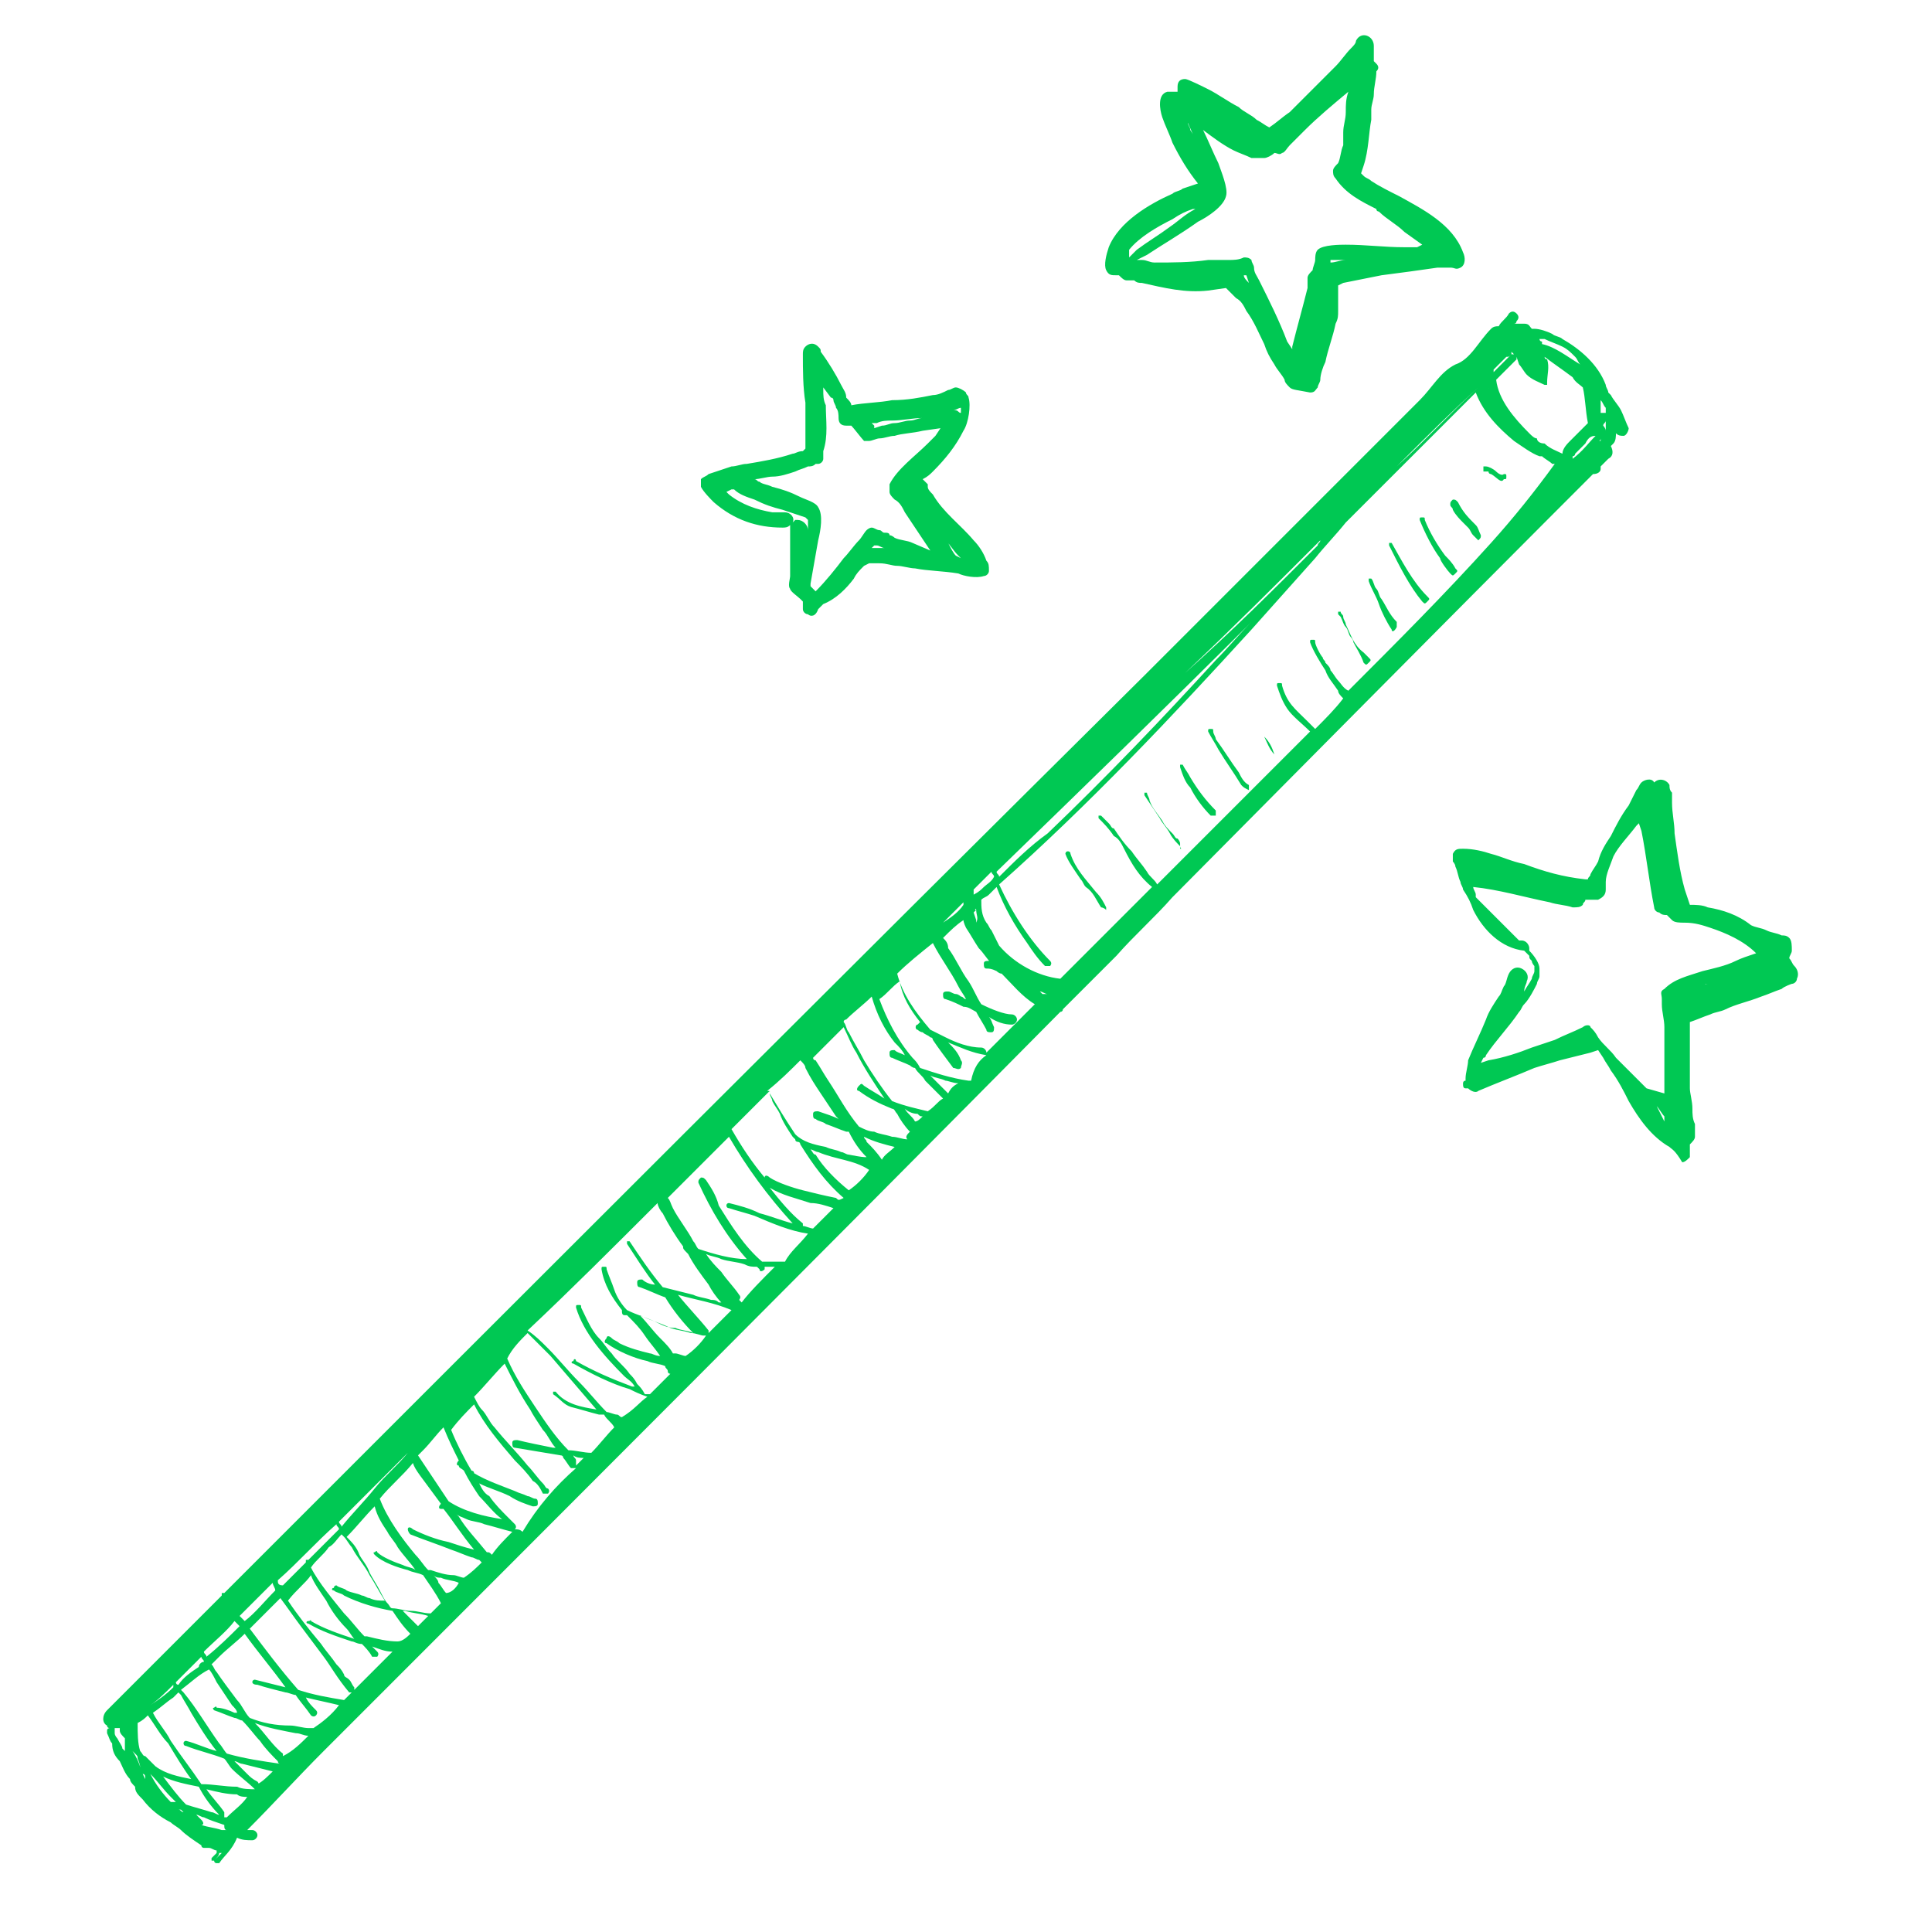 <?xml version="1.0" encoding="utf-8"?>
<!-- Generator: Adobe Illustrator 20.1.0, SVG Export Plug-In . SVG Version: 6.00 Build 0)  -->
<svg version="1.1" id="Layer_1" xmlns="http://www.w3.org/2000/svg" xmlns:xlink="http://www.w3.org/1999/xlink" x="0px" y="0px"
	 viewBox="0 0 75.8 75.8" style="enable-background:new 0 0 75.8 93.8;" xml:space="preserve">
<g transform="scale(1 -1)" fill="#00C853">
	<g transform="translate(0 -75)">
		<g>
			<path marker-end="none" marker-start="none" d="M8.4,2c0.1,0.1,0.2,0.2,0.3,0.3c0,0-0.1,0-0.1,0C8.6,2.2,8.5,2.1,8.4,2
				c0,0-0.1,0-0.1,0c0,0,0,0.1,0,0.1c0.1,0.1,0.1,0.1,0.2,0.2c0,0,0,0.1,0,0.1c-0.1,0-0.2,0.1-0.3,0.1c-0.1,0-0.1,0-0.2,0
				c0,0-0.1,0-0.1,0.1C7.6,2.8,7.3,3,7.1,3.2C7,3.3,6.8,3.4,6.7,3.5C6.3,3.7,5.9,4,5.6,4.4C5.4,4.6,5.3,4.7,5.3,4.9
				C5.2,5,5.1,5.1,5.1,5.2C4.9,5.4,4.8,5.7,4.7,5.9C4.5,6.1,4.4,6.3,4.4,6.6C4.3,6.7,4.3,6.8,4.2,7l0,0.1c0,0.1,0.1,0.1,0.1,0.1
				c0,0-0.1,0-0.1,0.1C4,7.4,4,7.7,4.2,7.9c1.5,1.5,3,3,4.5,4.5c0,0,0,0,0,0c0,0,0,0.1,0,0.1c0,0,0.1,0,0.1,0c0,0,0,0,0,0
				c12,12,24,24,36.1,36c2.7,2.7,5.4,5.4,8.1,8.1c0.4,0.4,2.3,2.3,2.7,2.7c0.5,0.5,0.8,1.1,1.4,1.4c0.6,0.2,0.9,0.9,1.4,1.4
				c0.1,0.1,0.2,0.1,0.3,0.1c0,0,0,0,0,0c0.1,0.2,0.3,0.3,0.4,0.5c0.1,0.1,0.2,0.1,0.3,0c0.1-0.1,0.1-0.2,0-0.3c0,0,0-0.1-0.1-0.1
				c0.1,0,0.3,0,0.4,0c0.2,0,0.2-0.1,0.3-0.2c0,0,0,0,0.1,0c0.2,0,0.5-0.1,0.7-0.2c0.1-0.1,0.3-0.1,0.4-0.2c0.7-0.4,1.4-1,1.7-1.8
				c0-0.1,0.1-0.2,0.1-0.3c0,0,0,0,0,0c0,0,0.1-0.1,0.1-0.1c0.1-0.2,0.3-0.4,0.4-0.6c0.1-0.2,0.2-0.5,0.3-0.7c0-0.1-0.1-0.3-0.2-0.3
				c-0.1,0-0.2,0-0.3,0.1c0-0.1,0-0.3-0.1-0.4c0,0-0.1-0.1-0.1-0.1c0.1-0.2,0.1-0.4-0.1-0.5c-0.1-0.1-0.2-0.2-0.3-0.3
				c0,0,0-0.1,0-0.1c0-0.1-0.1-0.2-0.3-0.2c0,0,0,0,0,0c-2.1-2.1-5-5-16.4-16.5c0,0-0.1-0.1-0.1-0.1c-0.7-0.8-1.5-1.5-2.2-2.3
				c-0.5-0.5-0.9-0.9-1.4-1.4c-0.2-0.2-0.4-0.4-0.6-0.6c0,0-0.1-0.1-0.1-0.1c0,0,0,0,0,0c0-0.1-0.1-0.1-0.1-0.1
				c-9.6-9.7-19.2-19.3-28.9-29c-1-1-2-2.1-3-3.1c0.1,0,0.2,0,0.2,0c0.1,0,0.2-0.1,0.2-0.2c0-0.1-0.1-0.2-0.2-0.2
				c-0.2,0-0.4,0-0.6,0.1C9.1,2.4,8.8,2.2,8.6,1.9c0,0-0.1,0-0.1,0C8.4,1.9,8.4,2,8.4,2z M8.8,3.4C8.5,3.5,8.2,3.6,8,3.7
				c-0.1,0-0.2,0.1-0.3,0.1c0.1-0.1,0.1-0.1,0.2-0.2C8,3.5,8,3.4,7.9,3.4c0.3-0.1,0.5-0.1,0.8-0.2c0.1,0,0.1,0,0.2,0
				C8.8,3.2,8.8,3.3,8.8,3.4z M8.9,3.7C9.2,4,9.5,4.2,9.7,4.5c-0.1,0-0.3,0-0.4,0.1C8.9,4.6,8.5,4.7,8.1,4.8
				c0.2-0.3,0.5-0.6,0.7-0.9c0-0.1,0-0.2,0-0.2C8.9,3.7,8.9,3.7,8.9,3.7C8.9,3.7,8.9,3.7,8.9,3.7z M7.8,4.9C7.3,5,6.8,5.1,6.4,5.3
				C6.7,4.9,7,4.5,7.3,4.2C7.6,4.1,8,4,8.3,3.9c0.1,0,0.2-0.1,0.3-0.1C8.3,4.1,8,4.5,7.8,4.9z M7.1,4C7.1,4,7,4,7,4
				C7.1,4,7.1,3.9,7.2,3.9c0,0,0.1,0,0.1-0.1C7.2,3.9,7.2,3.9,7.1,4z M6.7,4.5C6.4,4.8,6.2,5.1,5.9,5.4c0.2-0.4,0.5-0.8,0.8-1.1
				c0,0,0.1,0,0.1,0c0,0,0,0,0.1,0C6.8,4.4,6.7,4.5,6.7,4.5z M10.1,4.8c0,0-0.1,0-0.1,0C9.7,5.1,9.4,5.3,9.1,5.6
				C9,5.7,8.9,5.9,8.8,6c-0.5,0.2-1,0.3-1.5,0.5c-0.1,0-0.1,0.1-0.1,0.1c0,0.1,0.1,0.1,0.1,0.1c0.4-0.1,0.8-0.3,1.2-0.4
				c-0.4,0.5-0.7,1-1,1.5C7.4,8,7.2,8.3,7.1,8.5c0,0-0.1,0.1-0.1,0.1C6.9,8.5,6.9,8.5,6.8,8.4C6.5,8.2,6.3,8,6,7.8
				c0.2-0.4,0.5-0.7,0.7-1.1c0.4-0.6,0.8-1.1,1.2-1.7C8.4,5,8.8,4.9,9.3,4.9C9.5,4.8,9.8,4.8,10.1,4.8C10,4.8,10,4.8,10.1,4.8z
				 M10.7,5.5c-0.4,0.1-0.8,0.2-1.2,0.3c-0.1,0-0.2,0.1-0.3,0.1c0.2-0.2,0.4-0.4,0.5-0.5c0.1-0.1,0.2-0.2,0.4-0.3c0,0,0.1-0.1,0-0.1
				C10.3,5.1,10.5,5.3,10.7,5.5z M6.6,6.6C6.3,6.9,6.1,7.3,5.8,7.7C5.7,7.6,5.6,7.5,5.4,7.4c0-0.4,0-0.8,0.1-1.1
				c0.1-0.1,0.1-0.2,0.2-0.2C5.9,5.9,6,5.8,6.1,5.7C6.5,5.4,7,5.3,7.5,5.2C7.2,5.6,6.9,6.1,6.6,6.6z M5.8,5.2L5.8,5.2L5.8,5.2
				C5.7,5.2,5.8,5.2,5.8,5.2L5.8,5.2z M5.6,5.4C5.5,5.6,5.5,5.8,5.4,6c0,0.1,0,0.1-0.1,0.2c0,0-0.1,0.1-0.1,0.1
				C5.4,6,5.5,5.7,5.6,5.4l0.1-0.2C5.7,5.3,5.7,5.4,5.6,5.4z M11,5.8c0,0-0.1,0-0.1,0.1c-0.2,0.2-0.5,0.5-0.7,0.8
				C10,6.9,9.8,7.2,9.5,7.5c-0.1,0-0.2,0.1-0.3,0.1C8.9,7.7,8.7,7.8,8.4,7.9c0,0-0.1,0.1,0,0.1c0,0,0.1,0.1,0.1,0
				C8.7,8,9,7.9,9.2,7.8c0,0,0.1,0,0.1,0C9.3,7.9,9.2,8,9.1,8.1C8.9,8.4,8.7,8.7,8.5,9C8.4,9.2,8.3,9.4,8.2,9.5c0,0,0,0,0,0
				C7.8,9.3,7.5,9,7.1,8.7c0,0,0.1-0.1,0.1-0.1c0.5-0.6,0.9-1.3,1.4-2c0.1-0.1,0.2-0.3,0.3-0.4C9.6,6,10.3,5.9,11,5.8
				C11,5.8,11,5.8,11,5.8z M12.1,6.9c-0.2,0-0.3,0.1-0.5,0.1c-0.5,0.1-1.1,0.2-1.6,0.4c0.4-0.4,0.7-0.9,1.1-1.2c0,0,0-0.1,0-0.1
				C11.5,6.3,11.8,6.6,12.1,6.9z M4.9,6.5l0,0.2c0,0,0,0.1,0,0.1C4.8,6.9,4.7,7,4.7,7.1c0,0,0,0.1,0,0.1c0,0,0,0,0,0
				C4.6,7.2,4.5,7.2,4.5,7.2c0,0,0,0,0-0.1l0-0.1c0-0.1,0.1-0.2,0.1-0.2c0.1-0.2,0.2-0.3,0.2-0.4l0.1-0.1C4.9,6.3,4.9,6.4,4.9,6.5z
				 M5.2,6.9c0,0,0-0.1,0-0.1c0,0,0,0,0,0C5.2,6.8,5.2,6.8,5.2,6.9z M13.3,8.1c-0.4,0.1-0.9,0.2-1.3,0.3c0.1-0.2,0.2-0.3,0.4-0.5
				c0.1-0.1,0-0.2,0-0.2c-0.1-0.1-0.2,0-0.2,0c-0.2,0.3-0.4,0.5-0.6,0.8c-0.1,0-0.3,0.1-0.4,0.1c-0.4,0.1-0.8,0.2-1.1,0.3
				C9.9,8.9,9.9,9,9.9,9c0,0.1,0.1,0.1,0.1,0.1c0.4-0.1,0.8-0.2,1.2-0.3c-0.5,0.7-1.1,1.4-1.6,2.1c-0.3-0.3-0.7-0.6-1-0.9
				C8.5,9.9,8.4,9.8,8.3,9.7c0.1-0.1,0.1-0.2,0.2-0.3C8.7,9.1,9,8.7,9.3,8.3c0.2-0.2,0.3-0.5,0.5-0.7c0.5-0.2,1-0.3,1.6-0.3
				c0.2,0,0.5-0.1,0.7-0.1c0.1,0,0.1,0,0.2,0C12.6,7.4,13,7.7,13.3,8.1z M6.8,8.8C6.8,8.8,6.8,8.8,6.8,8.8c0,0.1,0,0.1,0,0.1
				C6.5,8.6,6.2,8.3,5.9,8.1C6.2,8.3,6.5,8.5,6.8,8.8z M15.4,10.2c-0.3,0-0.5,0.1-0.8,0.2c0,0,0.1-0.1,0.1-0.1c0,0,0.1-0.1,0.1-0.1
				c0.1-0.1,0-0.2,0-0.2s-0.2,0-0.2,0c-0.1,0.2-0.3,0.4-0.4,0.5c-0.2,0-0.3,0.1-0.4,0.1c-0.6,0.2-1.2,0.4-1.7,0.7
				c-0.1,0-0.1,0.1,0,0.1s0.1,0.1,0.1,0c0.5-0.3,1.1-0.5,1.7-0.7c-0.1,0.1-0.2,0.3-0.3,0.4c-0.3,0.3-0.6,0.7-0.8,1.1
				c-0.2,0.3-0.5,0.7-0.6,1c0,0,0,0,0,0c-0.2-0.3-0.6-0.6-0.9-1c0.4-0.6,0.8-1.1,1.3-1.7c0.2-0.3,0.4-0.5,0.6-0.8
				c0.1-0.1,0.2-0.2,0.3-0.4c0-0.1,0.1-0.1,0.2-0.2c0.1-0.1,0.1-0.2,0.2-0.3c0-0.1,0-0.2,0-0.2c-0.1,0-0.2,0-0.2,0
				C13.2,9.2,13,9.6,12.7,10c-0.3,0.4-0.6,0.8-0.9,1.2c-0.3,0.4-0.5,0.7-0.8,1.1c-0.4-0.4-0.8-0.8-1.2-1.2c0.6-0.8,1.2-1.6,1.9-2.4
				c0.6-0.2,1.2-0.3,1.8-0.4C14.1,8.9,14.8,9.6,15.4,10.2z M7.8,9.6C7.8,9.7,7.9,9.8,8,9.8c0,0.1-0.1,0.1-0.1,0.2
				c-0.3-0.3-0.7-0.7-1-1c0,0,0-0.1,0.1-0.1C7.2,9.2,7.5,9.4,7.8,9.6z M9.4,11.2c-0.1,0.1-0.1,0.1-0.2,0.2C8.9,11,8.4,10.6,8,10.2
				c0-0.1,0.1-0.1,0.1-0.2C8.6,10.4,9,10.8,9.4,11.2z M16.1,10.9C16.1,11,16.1,11,16.1,10.9c-0.3,0.3-0.5,0.6-0.7,0.9c0,0,0,0,0,0
				c-0.6,0.1-1.3,0.3-1.9,0.6c-0.1,0.1-0.3,0.1-0.4,0.2c-0.1,0-0.1,0.1,0,0.1c0,0.1,0.1,0.1,0.1,0.1c0.1-0.1,0.3-0.1,0.4-0.2
				c0.2-0.1,0.4-0.1,0.6-0.2c0.1,0,0.2-0.1,0.3-0.1c0.2-0.1,0.4-0.1,0.6-0.1c-0.2,0.3-0.4,0.7-0.6,1c-0.2,0.4-0.5,0.7-0.7,1.1
				c-0.1,0.1-0.2,0.3-0.3,0.4c0,0,0,0-0.1,0.1c-0.2-0.2-0.3-0.4-0.5-0.5c-0.2-0.3-0.5-0.5-0.7-0.8c0.3-0.6,0.9-1.3,1.3-1.8
				c0.3-0.3,0.5-0.6,0.8-0.9c0,0,0.1,0,0.1,0c0.4-0.1,0.8-0.2,1.2-0.2C15.8,10.6,16,10.8,16.1,10.9z M16.8,11.6
				c-0.3,0.1-0.6,0.1-0.9,0.2c0,0-0.1,0-0.1,0c0.2-0.2,0.4-0.4,0.6-0.6C16.5,11.3,16.7,11.5,16.8,11.6z M10.8,12.6
				c0,0.1-0.1,0.2-0.1,0.3c-0.4-0.4-0.8-0.8-1.3-1.3c0.1-0.1,0.1-0.1,0.2-0.2C10,11.7,10.4,12.2,10.8,12.6z M17.3,12.1
				c-0.2,0.4-0.5,0.8-0.7,1.1c-0.2,0.1-0.4,0.1-0.6,0.2c-0.4,0.1-1,0.3-1.3,0.6c0,0-0.1,0.1,0,0.1c0,0,0.1,0.1,0.1,0
				c0.2-0.2,0.7-0.4,1-0.5c0.2-0.1,0.4-0.1,0.5-0.2c-0.2,0.3-0.5,0.6-0.7,0.9c-0.1,0.2-0.3,0.4-0.4,0.6c-0.2,0.3-0.4,0.6-0.5,1
				c-0.4-0.4-0.7-0.8-1.1-1.2c0.2-0.2,0.4-0.4,0.5-0.7c0.1-0.2,0.3-0.4,0.4-0.7c0.1-0.2,0.3-0.5,0.4-0.7c0.1-0.2,0.2-0.4,0.3-0.5
				c0.1-0.1,0.1-0.2,0.2-0.2c0.2,0,0.5-0.1,0.7-0.1c0.3,0,0.5-0.1,0.8-0.1C17.1,11.9,17.2,12,17.3,12.1z M18,12.9
				c-0.2,0.1-0.5,0.1-0.7,0.2c-0.1,0-0.2,0-0.3,0.1c0.1-0.1,0.2-0.2,0.2-0.3c0.1-0.1,0.2-0.3,0.3-0.4C17.7,12.5,17.9,12.7,18,12.9z
				 M11.1,12.8c0.3,0.3,0.6,0.6,0.9,0.9c0,0,0,0,0,0c0,0,0,0.1,0,0.1c0,0,0.1,0,0.1,0c0.4,0.4,0.8,0.8,1.2,1.2
				c0,0.1-0.1,0.1-0.1,0.2c-0.8-0.7-1.5-1.5-2.3-2.2C10.9,12.9,10.9,12.8,11.1,12.8C11,12.7,11,12.7,11.1,12.8
				C11,12.7,11,12.8,11.1,12.8z M18.9,13.7C18.9,13.7,18.9,13.7,18.9,13.7c0,0-0.1,0.1-0.1,0.1c-0.1,0-0.2,0.1-0.3,0.1
				c-0.3,0.1-0.5,0.2-0.8,0.3c-0.5,0.2-1.1,0.4-1.6,0.6C16,14.9,16,15,16,15c0,0.1,0.1,0.1,0.2,0c0.4-0.2,0.9-0.4,1.4-0.5
				c0.3-0.1,0.6-0.2,1-0.3c0,0,0,0,0,0c-0.5,0.6-0.8,1.1-1.2,1.6c0,0,0,0-0.1,0c-0.1,0-0.1,0.1,0,0.2c0,0,0,0,0,0
				c-0.8,1.1-1,1.3-1.1,1.6c-0.4-0.5-0.9-0.9-1.3-1.4c0.3-0.8,0.9-1.6,1.4-2.2c0.2-0.2,0.3-0.4,0.5-0.6c0,0,0.1,0,0.1,0
				c0.3-0.1,0.6-0.2,0.9-0.2c0.1,0,0.3-0.1,0.4-0.1C18.5,13.3,18.7,13.5,18.9,13.7z M20.1,14.9c-0.4,0.1-0.7,0.2-1.1,0.3
				c-0.2,0.1-0.5,0.1-0.7,0.2c-0.2,0.1-0.3,0.1-0.4,0.2c0,0,0,0,0.1-0.1c0.3-0.5,0.7-0.9,1.1-1.4c0.1,0,0.1,0,0.2-0.1
				C19.5,14.3,19.8,14.6,20.1,14.9z M22.6,17.4c-0.1,0-0.2,0-0.2,0c-0.1,0.1-0.2,0.3-0.3,0.4c0,0,0,0.1-0.1,0.1
				c-0.6,0.1-1.2,0.2-1.8,0.3c-0.1,0-0.1,0.1-0.1,0.2c0,0.1,0.1,0.1,0.2,0.1c0.4-0.1,0.9-0.2,1.4-0.3c0,0,0.1,0,0.1,0
				c-0.2,0.2-0.3,0.5-0.5,0.7c-0.2,0.3-0.4,0.6-0.5,0.8c-0.4,0.6-0.7,1.2-1,1.8c-0.4-0.4-0.8-0.9-1.2-1.3c0.1-0.2,0.2-0.4,0.3-0.5
				c0.2-0.2,0.3-0.5,0.5-0.7c0.4-0.5,0.9-1,1.3-1.5c0.2-0.2,0.4-0.5,0.6-0.7c0.1-0.1,0.1-0.2,0.2-0.2c0.1-0.1,0-0.2,0-0.2
				s-0.2,0-0.2,0c-0.1,0.2-0.2,0.4-0.4,0.5c-0.2,0.3-0.5,0.6-0.7,0.8c-0.6,0.7-1.2,1.4-1.6,2.2c-0.3-0.3-0.6-0.6-0.9-1
				c0.2-0.5,0.5-1.1,0.8-1.6c0,0,0.1,0,0.1-0.1c0.5-0.3,1.1-0.5,1.6-0.7c0.2-0.1,0.3-0.1,0.5-0.2c0.1,0,0.2-0.1,0.3-0.1
				c0.1,0,0.1-0.1,0.1-0.2s-0.1-0.1-0.2-0.1c-0.3,0.1-0.6,0.2-0.9,0.4c-0.4,0.2-0.8,0.3-1.2,0.5c0,0,0,0,0,0
				c0.1-0.2,0.2-0.4,0.4-0.5c0.2-0.3,0.5-0.6,0.7-0.8c0.1-0.1,0.2-0.2,0.3-0.3c0,0,0.1-0.1,0-0.2c0.1,0,0.2,0,0.3-0.1
				C21.1,15.9,21.8,16.7,22.6,17.4z M14.7,16.6c0.4,0.5,0.9,0.9,1.3,1.4c0,0,0,0,0,0c-0.9-0.9-1.8-1.8-2.7-2.7l0,0
				c0-0.1,0.1-0.1,0.1-0.2C13.8,15.6,14.3,16.1,14.7,16.6z M18.8,16.3c-0.2,0.3-0.4,0.6-0.6,1c-0.1,0.1-0.2,0.1-0.2,0.2
				c-0.1,0-0.1,0.1,0,0.2c0,0,0,0,0,0c-0.2,0.4-0.4,0.8-0.6,1.3c-0.3-0.3-0.5-0.6-0.8-0.9c-0.1-0.1-0.2-0.2-0.2-0.2
				c0.4-0.6,0.8-1.2,1.2-1.8c0.6-0.4,1.4-0.6,2.1-0.7C19.4,15.6,19.1,16,18.8,16.3z M22.9,17.8c-0.1,0-0.3,0-0.4,0.1
				c0-0.1,0.1-0.1,0.1-0.2c0-0.1,0-0.1,0-0.2C22.7,17.6,22.8,17.7,22.9,17.8z M24.1,19c-0.1,0.2-0.3,0.3-0.4,0.5c-0.1,0-0.2,0-0.2,0
				c-0.4,0.1-0.7,0.2-1.1,0.3c-0.3,0.1-0.4,0.3-0.7,0.5c0,0,0,0.1,0,0.1c0,0,0.1,0,0.1,0c0.4-0.5,1-0.6,1.6-0.7
				c-0.6,0.7-1.2,1.4-1.8,2.1c-0.2,0.2-0.4,0.4-0.6,0.6c-0.1,0.1-0.2,0.2-0.3,0.3c-0.3-0.3-0.6-0.6-0.8-1c0.3-0.7,0.7-1.3,1.1-1.9
				c0.4-0.6,0.8-1.2,1.3-1.7c0.3,0,0.6-0.1,0.9-0.1C23.5,18.3,23.8,18.7,24.1,19z M16.7,18.7c-0.2-0.2-0.4-0.4-0.6-0.6c0,0,0,0,0,0
				C16.9,19,16.8,18.9,16.7,18.7z M24.4,19.2C24.4,19.2,24.4,19.3,24.4,19.2C24.4,19.3,24.4,19.2,24.4,19.2
				C24.4,19.2,24.4,19.2,24.4,19.2z M25.4,20.2C25.4,20.2,25.3,20.2,25.4,20.2C25.3,20.3,25.3,20.3,25.4,20.2
				c-0.3,0.1-0.5,0.2-0.7,0.3c-0.7,0.2-1.5,0.6-2.2,1c-0.1,0-0.1,0.1,0,0.1c0,0.1,0.1,0.1,0.1,0c0.7-0.4,1.4-0.7,2.2-1
				c0,0,0.1,0,0.1,0c-0.1,0.2-0.3,0.3-0.4,0.4c-0.8,0.8-1.6,1.7-1.9,2.7c0,0.1,0,0.1,0.1,0.1c0.1,0,0.1,0,0.1-0.1
				c0.2-0.4,0.4-0.9,0.7-1.2c0.2-0.2,0.3-0.4,0.5-0.6c0.2-0.3,0.5-0.5,0.7-0.8c0.1-0.1,0.2-0.2,0.3-0.4c0.1-0.1,0.2-0.2,0.3-0.4
				c0.1,0,0.1,0,0.2,0c0.3,0.3,0.5,0.5,0.8,0.8c0,0-0.1,0-0.1,0.1c0,0.1-0.1,0.1-0.1,0.2c0,0,0,0,0,0c-0.2,0.1-0.5,0.1-0.7,0.2
				c-0.5,0.1-1.2,0.4-1.6,0.7c-0.1,0-0.1,0.1,0,0.2c0,0.1,0.1,0.1,0.2,0c0.1-0.1,0.2-0.1,0.3-0.2c0.4-0.2,0.8-0.3,1.2-0.4
				c0.1,0,0.2-0.1,0.4-0.1c-0.2,0.3-0.4,0.5-0.6,0.8c-0.2,0.3-0.4,0.5-0.7,0.8c0,0-0.1,0-0.1,0c-0.1,0-0.1,0.1-0.1,0.2l0,0
				c-0.4,0.5-0.7,1-0.8,1.6c0,0.1,0,0.1,0.1,0.1s0.1,0,0.1-0.1c0.1-0.3,0.2-0.5,0.3-0.8c0.1-0.3,0.3-0.6,0.5-0.8
				c0.4-0.2,0.8-0.3,1.2-0.5c0.2-0.1,0.4-0.2,0.7-0.2c0.2-0.1,0.5-0.1,0.7-0.2c-0.4,0.4-0.8,0.9-1.1,1.4c-0.3,0.1-0.7,0.3-1,0.4
				c-0.1,0-0.1,0.1-0.1,0.2c0,0.1,0.1,0.1,0.2,0.1c0.1-0.1,0.3-0.2,0.5-0.2c-0.4,0.5-0.7,1-1.1,1.6c0,0,0,0.1,0,0.1c0,0,0.1,0,0.1,0
				c0.4-0.6,0.8-1.2,1.3-1.8c0.4-0.1,0.8-0.2,1.2-0.3c0.2-0.1,0.4-0.1,0.7-0.2c0.1,0,0.2,0,0.3-0.1c0,0,0.1,0,0.1,0
				c-0.2,0.2-0.4,0.5-0.5,0.7c-0.3,0.4-0.6,0.8-0.8,1.2l0,0c0,0,0,0,0,0c-0.2,0.2-0.2,0.2-0.2,0.3c-0.3,0.4-0.6,0.9-0.8,1.3
				c-0.1,0.1-0.2,0.3-0.2,0.4c-1.7-1.7-3.4-3.4-5.1-5c0.3-0.2,0.5-0.4,0.8-0.7c0.4-0.4,0.8-0.9,1.2-1.3c0.4-0.4,0.7-0.8,1.1-1.2
				c0.1,0,0.3-0.1,0.4-0.1c0.1,0,0.1-0.1,0.2-0.1C24.9,19.7,25.1,20,25.4,20.2z M26.6,21.5C26.6,21.5,26.6,21.5,26.6,21.5
				C26.6,21.5,26.6,21.5,26.6,21.5C26.6,21.5,26.6,21.5,26.6,21.5z M27.7,22.6C27.7,22.6,27.7,22.6,27.7,22.6c0,0-0.1,0-0.1,0
				c-0.1,0-0.3,0.1-0.5,0.1c-0.3,0.1-0.5,0.1-0.8,0.2c-0.4,0.2-0.8,0.3-1.2,0.5c0.3-0.3,0.5-0.6,0.8-0.9c0.2-0.2,0.4-0.4,0.5-0.6
				c0,0,0.1,0,0.1,0c0.1,0,0.3-0.1,0.4-0.1C27.2,22,27.5,22.3,27.7,22.6z M28.7,23.6C28.7,23.6,28.7,23.6,28.7,23.6
				c-0.7,0.3-1.4,0.4-2.1,0.6c0.4-0.5,0.8-0.9,1.2-1.4c0,0,0,0,0-0.1C28.2,23.1,28.4,23.3,28.7,23.6z M30.4,25.3c-0.1,0-0.3,0-0.4,0
				c0,0,0-0.1,0-0.1c-0.1-0.1-0.2-0.1-0.2,0c0,0-0.1,0.1-0.1,0.1c-0.2,0-0.3,0-0.5,0.1c-0.3,0.1-0.6,0.1-0.9,0.2
				c-0.2,0.1-0.4,0.1-0.6,0.2c0.2-0.3,0.4-0.5,0.6-0.7c0.2-0.3,0.5-0.6,0.7-0.9c0.1-0.1,0-0.2,0-0.2c0,0,0,0,0,0
				c0,0,0.1-0.1,0.1-0.1C29.4,24.3,29.9,24.8,30.4,25.3z M31.7,26.6c-0.7,0.1-1.4,0.4-2.1,0.7c-0.3,0.1-0.7,0.2-1,0.3
				c-0.1,0-0.1,0.1-0.1,0.1c0,0.1,0.1,0.1,0.1,0.1c0.4-0.1,0.8-0.2,1.2-0.4c0.4-0.1,0.9-0.3,1.3-0.4c-1,1.1-1.8,2.2-2.5,3.4
				c-0.8-0.8-1.6-1.6-2.4-2.4c0.1-0.1,0.1-0.2,0.2-0.4c0.2-0.4,0.6-0.9,0.8-1.3c0.1-0.1,0.1-0.2,0.2-0.3c0.6-0.2,1.3-0.4,1.9-0.4
				c-0.8,0.9-1.4,1.9-1.9,3c0,0.1,0,0.1,0.1,0.2c0.1,0,0.1,0,0.2-0.1c0.2-0.3,0.4-0.6,0.5-1c0.5-0.8,1-1.6,1.7-2.2
				c0.3,0,0.5,0,0.8,0c0,0,0,0,0.1,0C31,25.9,31.4,26.2,31.7,26.6z M32.7,27.6c-0.3,0.1-0.6,0.2-0.9,0.2c-0.6,0.2-1.1,0.3-1.6,0.6
				c0.4-0.5,0.8-1,1.3-1.4c0,0,0-0.1,0-0.1c0.1,0,0.3-0.1,0.4-0.1C32.2,27.1,32.5,27.4,32.7,27.6z M33.1,28
				c-0.7,0.6-1.2,1.3-1.7,2.1c0,0,0,0.1-0.1,0.1c0,0-0.1,0-0.1,0.1c0,0-0.1,0.1-0.1,0.1c-0.2,0.3-0.4,0.6-0.5,0.9
				c-0.1,0.2-0.2,0.3-0.3,0.5c0,0.1-0.1,0.2-0.1,0.3c0,0,0,0.1,0,0.1c-0.5-0.5-1-1-1.5-1.5c0.4-0.7,0.8-1.3,1.3-1.9c0,0,0,0,0,0
				c0,0.1,0.1,0.1,0.2,0c0.3-0.2,0.9-0.4,1.3-0.5c0.4-0.1,0.8-0.2,1.3-0.3C32.9,27.9,32.9,27.9,33.1,28C33,27.9,33,27.9,33.1,28z
				 M34.1,29.1C34.1,29.1,34.1,29.1,34.1,29.1c-0.6,0.4-1.3,0.4-2,0.7c-0.1,0-0.2,0.1-0.3,0.1c0.1-0.1,0.1-0.2,0.2-0.2
				c0.3-0.5,0.8-1,1.3-1.4c0,0,0,0,0,0C33.6,28.5,33.9,28.8,34.1,29.1z M34,29.6c-0.3,0.3-0.5,0.6-0.7,1c0,0-0.1,0-0.1,0
				c-0.3,0.1-0.5,0.2-0.8,0.3c-0.1,0.1-0.3,0.1-0.4,0.2c-0.1,0-0.1,0.1-0.1,0.2s0.1,0.1,0.2,0.1c0.3-0.1,0.6-0.2,0.8-0.3
				c0,0-0.1,0.1-0.1,0.1c-0.2,0.3-0.4,0.6-0.6,0.9c-0.2,0.3-0.4,0.6-0.6,1c0,0.1-0.1,0.2-0.2,0.3c-0.4-0.4-0.8-0.8-1.3-1.2
				c0.1,0,0.1,0,0.1-0.1c0.3-0.5,0.6-1,1-1.6c0.3-0.3,0.7-0.4,1.2-0.5c0.2-0.1,0.4-0.1,0.6-0.2c0.1,0,0.2-0.1,0.3-0.1
				C33.8,29.6,33.9,29.6,34,29.6C34,29.6,34,29.6,34,29.6z M35.1,30c-0.4,0.1-0.8,0.2-1.2,0.4c0-0.1,0.1-0.1,0.1-0.2
				c0.2-0.2,0.4-0.4,0.6-0.7C34.7,29.7,34.9,29.8,35.1,30z M65.5,30c-0.7,0.4-1.2,1.1-1.6,1.8c-0.2,0.4-0.4,0.8-0.7,1.2
				c-0.1,0.2-0.2,0.3-0.3,0.5l-0.2,0.3l-0.3-0.1c-0.4-0.1-0.8-0.2-1.2-0.3c-0.3-0.1-0.7-0.2-1-0.3c-0.7-0.3-1.5-0.6-2.2-0.9
				c-0.1-0.1-0.3,0-0.4,0.1l0,0l-0.1,0c-0.1,0-0.1,0.1-0.1,0.2c0,0,0,0.1,0.1,0.1c0,0,0,0,0,0.1c0,0.2,0.1,0.5,0.1,0.7
				c0.2,0.5,0.5,1.1,0.7,1.6c0.1,0.3,0.3,0.6,0.5,0.9c0.1,0.1,0.1,0.2,0.2,0.4c0.1,0.1,0.1,0.3,0.2,0.5c0.1,0.2,0.3,0.3,0.5,0.2
				c0.2-0.1,0.3-0.3,0.2-0.5c0-0.1-0.1-0.2-0.1-0.4c0.1,0.2,0.2,0.3,0.3,0.5c0,0.1,0.1,0.2,0.1,0.3l0,0.1c0,0,0,0.1,0,0.1
				c0,0-0.1,0.1-0.1,0.2c-0.1,0.1-0.1,0.1-0.1,0.2c-0.1,0.1-0.1,0.1-0.2,0.2c-0.9,0.1-1.6,0.8-2,1.6c-0.1,0.3-0.2,0.5-0.4,0.8
				c0,0.1-0.1,0.2-0.1,0.3c-0.1,0.2-0.1,0.4-0.2,0.6c0,0.1-0.1,0.2-0.1,0.2c0,0.1,0,0.2,0,0.3c0.1,0.2,0.2,0.2,0.4,0.2
				c0.4,0,0.8-0.1,1.1-0.2c0.4-0.1,0.8-0.3,1.3-0.4c0.8-0.3,1.5-0.5,2.4-0.6l0.1,0c0,0.1,0.1,0.1,0.1,0.2c0.1,0.2,0.2,0.3,0.3,0.5
				c0.1,0.4,0.3,0.7,0.5,1c0,0,0,0,0,0c0.2,0.4,0.4,0.8,0.7,1.2c0.1,0.2,0.2,0.4,0.3,0.6c0.1,0.1,0.1,0.2,0.2,0.3
				c0.1,0.1,0.4,0.2,0.5,0c0,0,0,0,0,0c0,0,0,0,0,0c0.2,0.2,0.5,0.1,0.6-0.1c0-0.1,0-0.2,0.1-0.3c0-0.1,0-0.2,0-0.4
				c0-0.4,0.1-0.8,0.1-1.2c0.1-0.7,0.2-1.5,0.4-2.2l0.2-0.6c0.2,0,0.5,0,0.7-0.1c0.6-0.1,1.2-0.3,1.7-0.7c0.2-0.1,0.4-0.1,0.6-0.2
				c0.2-0.1,0.4-0.1,0.6-0.2c0.1,0,0.2,0,0.3-0.1c0.1-0.1,0.1-0.3,0.1-0.5c0-0.1-0.1-0.2-0.1-0.3c0,0,0,0,0,0
				c0.1-0.1,0.1-0.2,0.2-0.3c0.1-0.1,0.2-0.3,0.1-0.5c0-0.1-0.1-0.2-0.2-0.2c0,0-0.3-0.1-0.4-0.2c-0.3-0.1-0.5-0.2-0.8-0.3
				c-0.5-0.2-1-0.3-1.4-0.5c-0.2-0.1-0.4-0.1-0.6-0.2c-0.3-0.1-0.5-0.2-0.8-0.3l0-0.2c0-0.3,0-0.7,0-1c0-0.3,0-0.6,0-1
				c0-0.1,0-0.2,0-0.3c0,0,0-0.1,0-0.1c0-0.2,0.1-0.5,0.1-0.8c0-0.2,0-0.4,0.1-0.6c0-0.1,0-0.3,0-0.5c0-0.1-0.1-0.2-0.2-0.3
				c0,0,0-0.1,0-0.1c0-0.1,0-0.2,0-0.3l0-0.1c-0.1-0.1-0.2-0.2-0.3-0.2C65.7,29.9,65.6,29.9,65.5,30z M35.7,30.6
				c-0.2,0.2-0.4,0.5-0.5,0.7c-0.1,0.1-0.1,0.2-0.2,0.2c-0.5,0.2-0.9,0.4-1.3,0.7c-0.1,0-0.1,0.1,0,0.2s0.1,0.1,0.2,0
				c0.3-0.2,0.5-0.3,0.8-0.5c-0.4,0.6-0.8,1.2-1.1,1.8c-0.2,0.3-0.3,0.6-0.5,1c-0.4-0.4-0.8-0.8-1.2-1.2c0,0,0-0.1,0.1-0.1
				c0.2-0.3,0.3-0.5,0.5-0.8c0.4-0.6,0.7-1.2,1.2-1.8c0.2-0.1,0.4-0.2,0.6-0.2c0.2-0.1,0.4-0.1,0.7-0.2c0.2,0,0.4-0.1,0.6-0.1
				c0,0,0,0,0,0C35.5,30.4,35.6,30.5,35.7,30.6z M36.2,31.2c-0.1,0-0.1,0-0.2,0.1c-0.2,0-0.4,0.1-0.5,0.2c0.1-0.2,0.3-0.3,0.4-0.5
				C36,31,36.1,31.1,36.2,31.2z M65.3,31l0,0.2c-0.1,0.1-0.2,0.3-0.3,0.4c-0.1,0.1-0.2,0.2-0.3,0.4c0.1-0.1,0.2-0.3,0.3-0.4L65.3,31
				z M37,31.9C37,31.9,37,31.9,37,31.9c-0.2,0.2-0.5,0.5-0.7,0.7c-0.1,0.2-0.3,0.3-0.4,0.5c0,0,0,0,0,0c-0.1,0-0.2,0.1-0.2,0.1
				c-0.2,0.1-0.5,0.2-0.7,0.3c-0.1,0-0.1,0.1-0.1,0.2s0.1,0.1,0.2,0.1c0.1-0.1,0.2-0.1,0.4-0.2c-0.1,0.2-0.2,0.3-0.4,0.5
				c-0.4,0.5-0.7,1.1-0.9,1.8c-0.3-0.3-0.7-0.6-1-0.9c0,0-0.1,0-0.1-0.1c0.1-0.1,0.1-0.3,0.2-0.4c0.2-0.4,0.4-0.7,0.6-1.1
				c0.3-0.5,0.7-1.1,1.1-1.6c0.5-0.2,1-0.3,1.4-0.4C36.7,31.6,36.8,31.8,37,31.9z M37.6,32.5c-0.2,0-0.4,0.1-0.5,0.1
				c-0.2,0.1-0.4,0.1-0.6,0.2c0.2-0.2,0.5-0.5,0.7-0.7c0,0,0,0,0,0C37.3,32.3,37.4,32.4,37.6,32.5z M65.3,32.1L65.3,32.1
				c0,0.5,0,1,0,1.5c0,0.3,0,0.7,0,1c0,0,0,0.1,0,0.1c0,0.3-0.1,0.6-0.1,0.9c0,0.1,0,0.1,0,0.2c0,0.2-0.1,0.3,0.1,0.4
				c0.4,0.4,0.9,0.5,1.5,0.7c0.4,0.1,0.9,0.2,1.3,0.4c0.2,0.1,0.5,0.2,0.8,0.3c-0.5,0.5-1.2,0.8-1.8,1c-0.3,0.1-0.6,0.2-1,0.2
				c-0.2,0-0.4,0-0.5,0.1c-0.1,0.1-0.1,0.1-0.2,0.2c-0.1,0-0.2,0-0.3,0.1c-0.1,0-0.2,0.1-0.2,0.2c-0.2,1-0.3,2-0.5,3l-0.1,0.3
				l-0.1-0.1c-0.3-0.4-0.7-0.8-0.9-1.2c-0.1-0.3-0.3-0.7-0.3-1c0-0.1,0-0.2,0-0.3c0-0.2-0.1-0.3-0.3-0.4c-0.1,0-0.2,0-0.3,0
				c-0.1,0-0.1,0-0.2,0c0-0.1-0.1-0.1-0.1-0.2c-0.1-0.1-0.2-0.1-0.4-0.1c-0.3,0.1-0.6,0.1-0.9,0.2c-1,0.2-2,0.5-3,0.6
				c0-0.1,0.1-0.2,0.1-0.3c0,0,0-0.1,0-0.1c0.1-0.1,0.2-0.2,0.3-0.3c0.2-0.2,0.5-0.5,0.7-0.7c0.2-0.2,0.5-0.5,0.7-0.7
				c0,0,0.1,0,0.1,0c0.2,0,0.3-0.2,0.3-0.3c0,0,0,0,0-0.1c0.2-0.2,0.4-0.5,0.4-0.7c0-0.1,0-0.2,0-0.3c0-0.1-0.1-0.2-0.1-0.3
				c-0.1-0.2-0.3-0.6-0.5-0.8c-0.1-0.1-0.1-0.2-0.2-0.3c-0.4-0.6-0.9-1.1-1.3-1.7c0,0,0-0.1-0.1-0.1l-0.1-0.2l0.3,0.1
				c0.6,0.1,1.2,0.3,1.7,0.5c0.3,0.1,0.6,0.2,0.9,0.3c0,0,0,0,0,0c0.4,0.2,0.7,0.3,1.1,0.5c0.1,0.1,0.3,0.1,0.3,0
				c0.1-0.1,0.2-0.2,0.3-0.4c0.2-0.3,0.5-0.5,0.7-0.8c0.4-0.4,0.8-0.8,1.2-1.2L65.3,32.1z M38.7,33.6C38.7,33.6,38.6,33.6,38.7,33.6
				c-0.6,0.1-1,0.3-1.5,0.5c0.2-0.2,0.4-0.4,0.5-0.7c0.1-0.1,0-0.2,0-0.3c-0.1-0.1-0.2,0-0.3,0c-0.3,0.4-0.6,0.8-0.8,1.1
				c0,0,0,0.1-0.1,0.1c-0.1,0.1-0.2,0.1-0.3,0.2c-0.1,0-0.2,0.1-0.2,0.1c-0.1,0-0.1,0.2,0,0.2c0,0,0.1,0.1,0.1,0.1
				c-0.4,0.5-0.7,1-0.8,1.6c-0.3-0.2-0.5-0.5-0.8-0.7c0.3-0.8,0.7-1.6,1.3-2.3c0.1-0.1,0.2-0.2,0.3-0.4c0.6-0.2,1.2-0.4,1.9-0.5
				c0,0,0.1,0,0.1,0C38.2,33.1,38.4,33.4,38.7,33.6z M40.6,35.6c-0.5,0.3-0.9,0.8-1.3,1.2c-0.1,0-0.2,0.1-0.2,0.1
				C38.9,37,38.8,37,38.7,37c-0.1,0-0.1,0.1-0.1,0.2c0,0.1,0.1,0.1,0.2,0.1c0,0,0.1,0,0.1-0.1c-0.2,0.2-0.3,0.4-0.5,0.6
				c-0.2,0.3-0.3,0.5-0.5,0.8c0,0-0.1,0.2-0.1,0.3c-0.3-0.2-0.5-0.4-0.8-0.7c0.1-0.1,0.2-0.2,0.2-0.4c0.3-0.4,0.5-0.9,0.8-1.3
				c0.2-0.3,0.3-0.6,0.5-0.9c0.4-0.2,0.9-0.4,1.2-0.4c0.1,0,0.2-0.1,0.2-0.2c0-0.1-0.1-0.2-0.2-0.2c-0.3,0-0.6,0.1-0.9,0.3
				c0.1-0.1,0.1-0.2,0.2-0.4c0-0.1,0-0.2-0.1-0.2s-0.2,0-0.2,0.1c-0.1,0.2-0.3,0.5-0.4,0.7c-0.2,0.1-0.3,0.2-0.5,0.2
				c-0.2,0.1-0.4,0.2-0.7,0.3c-0.1,0-0.1,0.1-0.1,0.2s0.1,0.1,0.2,0.1c0.1,0,0.2-0.1,0.3-0.1c0.1,0,0.2-0.1,0.2-0.1
				c0.1,0,0.1-0.1,0.2-0.1c-0.1,0.2-0.2,0.3-0.3,0.5c-0.3,0.6-0.7,1.1-1,1.7c-0.5-0.4-1-0.8-1.4-1.2c0.2-0.8,0.7-1.5,1.3-2.2
				c0.2-0.1,0.4-0.2,0.6-0.3c0.4-0.2,0.9-0.4,1.4-0.4c0.1,0,0.2-0.1,0.2-0.2C39.4,34.4,40,35,40.6,35.6z M41.1,36
				c-0.1,0-0.2,0.1-0.3,0.1c0,0,0.1-0.1,0.1-0.1C40.9,36,41,36,41.1,36C41,36,41.1,36,41.1,36z M66,36.1C66,36.1,66,36.1,66,36.1
				L66,36.1C65.9,36.1,65.9,36.1,66,36.1z M66.6,36.3c0.1,0,0.3,0.1,0.4,0.1c-0.1,0-0.1,0-0.2-0.1c-0.1,0-0.2-0.1-0.4-0.2
				C66.4,36.2,66.5,36.3,66.6,36.3z M45.2,40.2c-0.5,0.4-0.8,0.9-1.1,1.5c-0.1,0.2-0.2,0.4-0.4,0.5c-0.2,0.3-0.4,0.5-0.6,0.7
				c0,0,0,0.1,0,0.1c0,0,0.1,0,0.1,0c0.1-0.1,0.2-0.2,0.3-0.3c0.1-0.1,0.1-0.2,0.2-0.2c0.2-0.3,0.4-0.6,0.7-0.9
				c0.2-0.3,0.4-0.5,0.6-0.8c0.1-0.2,0.3-0.3,0.4-0.5c1.9,1.9,3.8,3.8,5.7,5.7c0.1,0.1,0.2,0.2,0.3,0.3c-0.3,0.3-0.7,0.6-0.9,0.9
				c-0.2,0.3-0.3,0.6-0.4,0.9c0,0.1,0,0.1,0.1,0.1c0.1,0,0.1,0,0.1-0.1c0.2-0.7,0.5-0.9,1-1.4c0.1-0.1,0.2-0.2,0.2-0.2
				c0,0,0,0,0.1-0.1c0.4,0.4,0.8,0.8,1.1,1.2c-0.1,0.1-0.2,0.2-0.2,0.3c-0.2,0.3-0.4,0.5-0.5,0.8c-0.2,0.3-0.5,0.8-0.6,1.1
				c0,0.1,0,0.1,0.1,0.1s0.1,0,0.1-0.1c0-0.1,0.2-0.5,0.3-0.6c0-0.1,0.1-0.1,0.1-0.2c0.1-0.1,0.2-0.2,0.2-0.3
				c0.1-0.1,0.2-0.3,0.3-0.4c0.1-0.1,0.2-0.3,0.4-0.4c1.9,1.9,3.8,3.8,5.6,5.8c0.9,1,1.7,2,2.5,3.1c0,0-0.1,0-0.1,0
				c-0.1,0.1-0.3,0.2-0.4,0.3c0,0,0,0-0.1,0c-0.3,0.1-0.7,0.4-1,0.6c-0.6,0.5-1.2,1.1-1.5,1.9c-1.7-1.7-3.4-3.4-5.1-5.1
				c-0.4-0.5-0.8-0.9-1.2-1.4c-0.8-0.9-1.7-1.9-2.5-2.8c-3.1-3.4-6.4-6.9-9.9-10c0.5-1.1,1.2-2.2,2-3c0.1-0.1,0-0.2,0-0.2
				s-0.2,0-0.2,0c-0.3,0.3-0.5,0.6-0.7,0.9c-0.5,0.7-0.9,1.4-1.2,2.2c-0.1-0.1-0.2-0.2-0.3-0.3c-0.1-0.1-0.2-0.1-0.3-0.2
				c0-0.3,0-0.6,0.2-0.9c0.1-0.1,0.1-0.2,0.2-0.3c0.1-0.2,0.2-0.4,0.3-0.6c0.6-0.7,1.5-1.2,2.4-1.3C42.8,37.8,44,39,45.2,40.2z
				 M38.3,39.3C38.3,39.3,38.3,39.3,38.3,39.3C38.3,39.4,38.2,39.3,38.3,39.3l-0.1-0.1l0.1-0.3c0,0,0-0.1,0-0.1
				C38.4,39,38.3,39.1,38.3,39.3z M37.8,39.5c0,0,0,0.1,0,0.1c-0.3-0.3-0.5-0.5-0.8-0.8C37.3,39,37.6,39.2,37.8,39.5z M43.2,39.4
				c-0.2,0.3-0.3,0.6-0.6,0.8c-0.1,0.1-0.1,0.2-0.2,0.3c-0.2,0.3-0.5,0.7-0.6,1c0,0,0,0.1,0.1,0.1c0,0,0.1,0,0.1-0.1
				c0.2-0.6,0.6-1,1-1.5c0.2-0.2,0.3-0.4,0.4-0.6c0-0.1,0-0.1,0-0.1C43.3,39.4,43.2,39.4,43.2,39.4z M38.6,40.2
				c0.1,0.1,0.3,0.2,0.4,0.4c0,0.1-0.1,0.1-0.1,0.2c-0.2-0.2-0.4-0.4-0.7-0.7l0-0.2C38.4,40,38.5,40.1,38.6,40.2z M41.1,42.3
				c2.3,2.2,4.5,4.5,6.6,6.8c0.5,0.5,0.9,1,1.4,1.5c-3.3-3.3-6.6-6.5-10-9.8c0-0.1,0.1-0.1,0.1-0.2C39.8,41.2,40.4,41.8,41.1,42.3z
				 M46.3,41.8c-0.1,0.1-0.3,0.3-0.4,0.5c-0.1,0.2-0.3,0.4-0.4,0.6c-0.2,0.3-0.4,0.6-0.6,0.9c0,0,0,0.1,0,0.1c0,0,0.1,0,0.1,0
				c0-0.1,0.1-0.2,0.1-0.3c0.1-0.3,0.3-0.5,0.5-0.8c0.1-0.2,0.2-0.3,0.4-0.5c0.1-0.1,0.1-0.2,0.2-0.2c0,0,0.1-0.1,0.1-0.2
				c0,0,0-0.1,0-0.2C46.4,41.7,46.3,41.7,46.3,41.8z M47.5,43c-0.3,0.3-0.6,0.7-0.8,1.1c-0.2,0.2-0.3,0.5-0.4,0.8c0,0,0,0.1,0,0.1
				c0,0,0.1,0,0.1,0c0.1-0.2,0.2-0.3,0.3-0.5c0.3-0.5,0.6-0.9,1-1.3c0,0,0-0.1,0-0.2C47.6,43,47.5,43,47.5,43z M48.7,44.2
				c-0.3,0.5-0.6,0.9-0.9,1.4c-0.1,0.2-0.3,0.5-0.4,0.7c0,0.1,0,0.1,0.1,0.1s0.1,0,0.1-0.1c0-0.1,0.1-0.2,0.1-0.3
				c0.3-0.4,0.6-0.9,0.9-1.3c0.1-0.2,0.2-0.4,0.4-0.5c0-0.1,0-0.1,0-0.2C48.8,44.1,48.8,44.1,48.7,44.2z M50,45.4L50,45.4
				c-0.2,0.2-0.3,0.5-0.4,0.7l0,0l0,0C49.8,45.9,49.9,45.7,50,45.4L50,45.4z M51.7,53.6c0,0.1,0.1,0.1,0.1,0.2
				c-1.7-1.7-3.5-3.5-5.3-5.2C48.3,50.2,50,51.9,51.7,53.6z M53.1,49.8c0,0.1-0.1,0.2-0.1,0.2c-0.1,0.1-0.1,0.3-0.2,0.4
				c-0.1,0.1-0.1,0.2-0.2,0.4c0,0-0.1,0.1-0.1,0.1c0,0.1,0,0.1,0,0.1c0.1,0,0.1,0,0.1,0c0-0.1,0.1-0.1,0.1-0.2
				c0-0.1,0.1-0.2,0.1-0.3c0.2-0.4,0.3-0.8,0.7-1.1c0.1-0.1,0.1-0.1,0.2-0.2c0.1-0.1,0.1-0.1,0-0.2c-0.1-0.1-0.1-0.1-0.2,0
				C53.4,49.3,53.2,49.6,53.1,49.8z M54.6,50.3c-0.2,0.3-0.4,0.7-0.5,1c-0.1,0.3-0.3,0.6-0.4,0.9c0,0,0,0.1,0,0.1c0,0,0.1,0,0.1,0
				c0.1-0.1,0.1-0.3,0.2-0.4c0.1-0.1,0.1-0.3,0.2-0.4c0.2-0.3,0.3-0.6,0.6-0.9c0-0.1,0-0.1,0-0.2C54.7,50.2,54.6,50.2,54.6,50.3z
				 M31.7,50.9L31.7,50.9c-0.1,0-0.2,0.1-0.2,0.2c0,0.1,0,0.2,0,0.3c0,0,0,0-0.1,0.1c-0.1,0.1-0.4,0.3-0.4,0.4c-0.1,0.1,0,0.4,0,0.5
				c0,0.4,0,0.9,0,1.3c0,0.2,0,0.5,0,0.7l0,0c-0.1-0.1-0.2-0.1-0.3-0.1c-1,0-1.9,0.3-2.7,1c-0.1,0.1-0.4,0.4-0.5,0.6
				c0,0.1,0,0.2,0,0.3c0.1,0.1,0.2,0.1,0.3,0.2c0.3,0.1,0.6,0.2,0.9,0.3c0.2,0,0.4,0.1,0.6,0.1c0.6,0.1,1.2,0.2,1.8,0.4
				c0.1,0,0.2,0.1,0.4,0.1l0.1,0.1l0,0.3c0,0,0,0,0,0l0,0.2l0,0.1c0,0,0,0.1,0,0.1c0,0.4,0,0.7,0,1.1c-0.1,0.6-0.1,1.3-0.1,1.9
				c0,0.1,0,0.2,0.1,0.3c0.1,0.1,0.3,0.2,0.5,0c0.1-0.1,0.1-0.1,0.1-0.2c0.3-0.4,0.6-0.9,0.8-1.3c0.1-0.2,0.2-0.3,0.2-0.5
				c0,0,0,0,0,0c0.1-0.1,0.2-0.2,0.2-0.3l0,0c0.5,0.1,1.1,0.1,1.6,0.2c0.6,0,1.1,0.1,1.6,0.2c0.2,0,0.4,0.1,0.6,0.2
				c0.1,0,0.2,0.1,0.3,0.1c0.1,0,0.3-0.1,0.4-0.2c0-0.1,0.1-0.1,0.1-0.2c0.1-0.3,0-1-0.2-1.3c-0.3-0.6-0.7-1.1-1.2-1.6
				c-0.1-0.1-0.2-0.2-0.4-0.3L36.4,56l0-0.1c0-0.1,0.1-0.2,0.2-0.3c0.4-0.7,1.1-1.2,1.6-1.8c0.2-0.2,0.4-0.5,0.5-0.8
				c0.1-0.1,0.1-0.2,0.1-0.4c0-0.1-0.1-0.2-0.2-0.2c-0.3-0.1-0.8,0-1,0.1c-0.6,0.1-1.2,0.1-1.7,0.2c-0.2,0-0.5,0.1-0.7,0.1
				c-0.2,0-0.4,0.1-0.7,0.1c0,0-0.1,0-0.2,0l-0.2,0l0,0l0,0c0,0-0.2-0.1-0.2-0.1c-0.2-0.2-0.3-0.3-0.4-0.5c-0.3-0.4-0.7-0.8-1.2-1
				c0,0,0,0,0,0c-0.1-0.1-0.1-0.1-0.2-0.2C32,50.8,31.8,50.8,31.7,50.9z M54.5,53.6c0,0.1,0,0.1,0,0.1c0.1,0,0.1,0,0.1,0
				c0.4-0.7,0.8-1.5,1.4-2.1c0.1-0.1,0.1-0.1,0-0.2c-0.1-0.1-0.1-0.1-0.2,0C55.3,52,54.9,52.8,54.5,53.6z M32,51.8L32,51.8L32,51.8
				c0.4,0.4,0.8,0.9,1.1,1.3c0.2,0.2,0.4,0.5,0.6,0.7c0.1,0.1,0.2,0.3,0.3,0.4c0,0,0.1,0.1,0.2,0.1c0.1,0,0.2-0.1,0.3-0.1
				c0.1,0,0.1-0.1,0.2-0.1c0.1,0,0.2,0,0.2-0.1c0.1,0,0.2-0.1,0.2-0.1c0.2-0.1,0.5-0.1,0.7-0.2l0.7-0.3l-1,1.5
				c-0.1,0.2-0.2,0.4-0.4,0.5c-0.1,0.1-0.2,0.2-0.2,0.3c0,0.1,0,0.2,0,0.3c0.3,0.6,1,1.1,1.5,1.6c0.1,0.1,0.2,0.2,0.3,0.3l0.2,0.3
				l-0.7-0.1c-0.4-0.1-0.8-0.1-1.1-0.2c-0.2,0-0.4-0.1-0.6-0.1c-0.1,0-0.3-0.1-0.4-0.1c-0.1,0-0.1,0-0.2,0c-0.1,0.1-0.4,0.5-0.5,0.6
				c-0.1,0-0.2,0-0.2,0c-0.2,0-0.3,0.1-0.3,0.3c0,0.1,0,0.3-0.1,0.4c0,0.1-0.1,0.2-0.1,0.3c0,0,0,0.1-0.1,0.1l-0.3,0.4l0-0.1v0
				c0-0.2,0-0.4,0.1-0.6c0-0.6,0.1-1.2-0.1-1.8c0,0,0,0,0,0c0-0.1,0-0.2,0-0.3c0-0.1-0.1-0.2-0.2-0.2c0,0-0.1,0-0.1,0c0,0,0,0,0,0
				c-0.1-0.1-0.2-0.1-0.3-0.1c-0.2-0.1-0.3-0.1-0.5-0.2c-0.3-0.1-0.6-0.2-0.9-0.2c-0.2,0-0.5-0.1-0.7-0.1l-0.1,0l0.1,0
				c0.1,0,0.1-0.1,0.2-0.1c0.1-0.1,0.3-0.1,0.5-0.2c0.4-0.1,0.7-0.2,1.1-0.4c0.2-0.1,0.6-0.2,0.7-0.4c0.2-0.3,0.1-0.9,0-1.3
				c-0.1-0.6-0.2-1.1-0.3-1.7l0-0.1L32,51.8z M56.5,53.1c-0.3,0.4-0.6,1-0.8,1.5c0,0.1,0,0.1,0.1,0.1c0.1,0,0.1,0,0.1-0.1
				c0.2-0.5,0.5-1,0.8-1.4c0.1-0.1,0.3-0.3,0.4-0.5c0.1-0.1,0.1-0.1,0-0.2c-0.1-0.1-0.1-0.1-0.2,0C56.8,52.6,56.5,53,56.5,53.1z
				 M31.7,53.4c0,0.2,0,0.4,0,0.6c0,0.1,0,0.2,0,0.3c0,0.1,0,0.2,0,0.2l0,0.1l-0.1,0.1c-0.3,0.1-0.6,0.2-0.9,0.3
				c-0.4,0.1-0.7,0.2-1.1,0.4c-0.3,0.1-0.6,0.2-0.8,0.4c0,0,0,0-0.1,0c0,0,0,0,0,0l-0.2-0.1l0.1-0.1c0.5-0.4,1.1-0.6,1.7-0.7
				c0.2,0,0.3,0,0.5,0c0.2,0,0.4-0.2,0.3-0.4l0,0l0.1,0.1c0,0,0.1,0,0.1,0c0.2,0,0.4-0.2,0.4-0.4c0-0.5,0-1,0-1.4l0-0.1l0-0.1
				C31.7,52.9,31.7,53.2,31.7,53.4z M37.7,53.1l-0.1,0.1c-0.2,0.2-0.3,0.4-0.5,0.6c0,0,0.1-0.1,0.1-0.1c0.1-0.2,0.2-0.4,0.3-0.5
				L37.7,53.1z M34.7,53.5c-0.1,0-0.2,0.1-0.3,0.1l-0.1,0l-0.1-0.1l0,0c0.1,0,0.2,0,0.3,0C34.6,53.5,34.7,53.5,34.7,53.5
				C34.8,53.5,34.7,53.5,34.7,53.5z M57.8,54c-0.1,0.1-0.1,0.2-0.2,0.3c-0.1,0.1-0.1,0.1-0.2,0.2c-0.1,0.1-0.3,0.3-0.4,0.5
				c0,0.1-0.1,0.1-0.1,0.2c0,0.1,0,0.1,0.1,0.2c0.1,0,0.1,0,0.2-0.1c0.2-0.4,0.4-0.6,0.7-0.9c0.1-0.1,0.1-0.2,0.2-0.4
				c0-0.1,0-0.1-0.1-0.2C57.9,53.9,57.8,54,57.8,54z M58.5,56.4c0,0-0.1,0-0.1,0.1l0,0c-0.1,0-0.1,0-0.2,0c0,0.1,0,0.1,0,0.2
				c0,0,0.1,0,0.1,0c0.1,0,0.3-0.1,0.4-0.2c0,0,0.2-0.2,0.3-0.1c0.1,0,0.1,0,0.1-0.1c0-0.1,0-0.1-0.1-0.1
				C58.9,56,58.7,56.3,58.5,56.4z M58,59.8C58,59.8,58,59.8,58,59.8c-1-0.9-2-1.9-3-2.9c-0.1-0.1-0.1-0.1-0.2-0.2
				C55.9,57.7,56.9,58.8,58,59.8z M62.6,57.9C62.6,57.9,62.6,57.9,62.6,57.9C62.6,57.9,62.6,58,62.6,57.9c-0.2,0-0.3-0.1-0.4-0.3
				c-0.1-0.1-0.3-0.3-0.4-0.4c0,0,0-0.1-0.1-0.1c0,0,0-0.1,0-0.1C62.1,57.3,62.3,57.6,62.6,57.9z M61.4,57.2
				C61.4,57.2,61.4,57.2,61.4,57.2C61.3,57.2,61.3,57.2,61.4,57.2C61.3,57.2,61.3,57.2,61.4,57.2C61.3,57.2,61.4,57.2,61.4,57.2z
				 M61.3,57.2c0,0.2,0.2,0.4,0.3,0.5c0.1,0.1,0.3,0.3,0.4,0.4c0.1,0.1,0.2,0.2,0.3,0.3c0,0,0,0,0,0c-0.1,0.5-0.1,1-0.2,1.4
				c0,0,0,0,0,0c-0.1,0.1-0.3,0.2-0.4,0.4c-0.4,0.3-0.7,0.5-1.1,0.8c0,0,0-0.1,0.1-0.1c0.1-0.3,0-0.6,0-0.9c0,0,0-0.1,0-0.1
				c0,0-0.1,0-0.1,0c-0.2,0.1-0.5,0.2-0.7,0.4c-0.1,0.1-0.2,0.3-0.3,0.4L59.5,61c0,0,0-0.1,0-0.1c-0.3-0.3-0.5-0.5-0.8-0.8
				c0.1-0.8,0.7-1.5,1.3-2.1c0.1-0.1,0.2-0.2,0.3-0.2c0-0.1,0.1-0.2,0.3-0.2C60.8,57.4,61.1,57.3,61.3,57.2
				C61.3,57.2,61.3,57.2,61.3,57.2z M62.8,57.7c0,0,0,0.1,0,0.1c0,0,0,0,0,0c0-0.1-0.1-0.1-0.1-0.2C62.7,57.7,62.7,57.7,62.8,57.7z
				 M63,58.1l0,0.1c0,0.1,0,0.1,0,0.2c0,0,0,0.1,0,0.1c0-0.1-0.1-0.1-0.1-0.2C62.9,58.3,63,58.2,63,58.1L63,58.1z M34.3,58.2
				l0.3,0.1c0.2,0,0.3,0.1,0.5,0.1c0.2,0,0.4,0.1,0.6,0.1c0.2,0,0.3,0.1,0.5,0.1c-0.4,0-0.8-0.1-1.2-0.1c-0.2,0-0.4,0-0.6-0.1
				c0,0-0.1,0-0.2,0c0,0,0.1-0.1,0.1-0.1L34.3,58.2z M63,59c-0.1,0.1-0.1,0.2-0.2,0.3c0-0.1,0-0.3,0-0.4c0,0,0-0.1,0-0.1
				c0.1,0,0.1,0,0.2,0c0,0,0,0,0,0C63,58.9,63,59,63,59z M37.7,58.8l0,0.2l0,0c-0.1,0-0.2-0.1-0.3-0.1h0.1
				C37.6,58.9,37.6,58.8,37.7,58.8C37.7,58.7,37.7,58.8,37.7,58.8z M58.4,59.8c0-0.1,0.1-0.1,0.1-0.2C58.4,59.7,58.4,59.8,58.4,59.8
				z M50.6,59.8c-0.1,0.1-0.2,0.2-0.2,0.3c-0.1,0.2-0.3,0.4-0.4,0.6c-0.2,0.3-0.3,0.5-0.4,0.8c-0.2,0.4-0.4,0.9-0.7,1.3
				c-0.1,0.2-0.2,0.4-0.4,0.5l-0.4,0.4l-0.7-0.1c-0.9-0.1-1.7,0.1-2.6,0.3c-0.1,0-0.2,0-0.3,0.1c-0.1,0-0.2,0-0.3,0
				c-0.1,0-0.2,0.1-0.3,0.2c0,0,0,0-0.1,0c-0.2,0-0.3,0-0.4,0.2c-0.1,0.2,0,0.6,0.1,0.9c0.4,1,1.6,1.7,2.5,2.1
				c0.1,0.1,0.3,0.1,0.4,0.2l0.6,0.2l0,0c-0.4,0.5-0.7,1-1,1.6c-0.1,0.3-0.3,0.7-0.4,1c-0.1,0.3-0.2,0.9,0.2,1c0.1,0,0.2,0,0.3,0
				c0,0,0.1,0,0.1,0c0,0.1,0,0.1,0,0.2c0,0.2,0.1,0.3,0.3,0.3c0.1,0,0.7-0.3,0.9-0.4c0.4-0.2,0.8-0.5,1.2-0.7
				c0.2-0.2,0.5-0.3,0.7-0.5c0.2-0.1,0.3-0.2,0.5-0.3c0.3,0.2,0.5,0.4,0.8,0.6c0.6,0.6,1.2,1.2,1.8,1.8c0.2,0.2,0.4,0.5,0.6,0.7
				c0.1,0.1,0.2,0.2,0.2,0.3c0.2,0.4,0.7,0.2,0.7-0.2c0-0.1,0-0.1,0-0.2c0-0.1,0-0.2,0-0.4c0,0,0,0,0.1-0.1c0.1-0.1,0.1-0.2,0-0.3
				c0-0.3-0.1-0.6-0.1-0.9c0-0.2-0.1-0.4-0.1-0.6c0-0.1,0-0.3,0-0.4c-0.1-0.5-0.1-1.2-0.3-1.8l-0.1-0.3l0.1-0.1
				c0.1-0.1,0.2-0.1,0.3-0.2c0.3-0.2,0.7-0.4,1.1-0.6c0.9-0.5,2.1-1.1,2.5-2.2c0.1-0.2,0.1-0.5-0.1-0.6c-0.2-0.1-0.2,0-0.4,0
				c-0.2,0-0.4,0-0.5,0c-0.7-0.1-1.4-0.2-2.2-0.3c-0.5-0.1-1-0.2-1.5-0.3l-0.2-0.1l0,0c0-0.3,0-0.6,0-1c0-0.2,0-0.3-0.1-0.5
				c-0.1-0.5-0.3-1-0.4-1.5c-0.1-0.2-0.2-0.5-0.2-0.7c0-0.1-0.1-0.2-0.1-0.3c-0.1-0.1-0.1-0.2-0.3-0.2
				C50.9,59.7,50.7,59.7,50.6,59.8z M58.4,59.9C58.4,59.9,58.4,59.9,58.4,59.9C58.4,59.8,58.4,59.8,58.4,59.9
				C58.4,59.8,58.4,59.9,58.4,59.9z M58.3,60.2C58.3,60.2,58.3,60.2,58.3,60.2C58.3,60.2,58.3,60.2,58.3,60.2
				C58.3,60.1,58.3,60.1,58.3,60.2C58.3,60.1,58.3,60.1,58.3,60.2z M59.3,61.1c0,0,0.1,0,0.1,0l0,0l-0.1,0.1L59.3,61.1
				C59.3,61.2,59.3,61.2,59.3,61.1L59.3,61.1C59.2,61,59.2,61,59.1,61c-0.2-0.2-0.3-0.3-0.5-0.5c0,0,0,0,0-0.1
				C58.9,60.7,59.1,60.9,59.3,61.1z M62,60.7L62,60.7c-0.1,0.1-0.1,0.2-0.2,0.3c-0.2,0.2-0.3,0.3-0.5,0.4c-0.2,0.1-0.5,0.2-0.7,0.3
				c0,0-0.1,0-0.2,0c0,0,0-0.1,0.1-0.1c0,0,0,0,0-0.1C61,61.4,61.5,61,62,60.7C62,60.7,62,60.7,62,60.7z M50.7,61.3l0,0.1
				c0.2,0.8,0.4,1.5,0.6,2.3c0,0,0,0,0,0c0,0.1,0,0.3,0,0.4c0,0.1,0.1,0.2,0.2,0.3c0,0.1,0.1,0.3,0.1,0.4c0,0.1,0,0.3,0.1,0.4
				c0.2,0.2,0.9,0.2,1.1,0.2c0.8,0,1.5-0.1,2.3-0.1c0.1,0,0.3,0,0.5,0l0.2,0.1l-0.7,0.5c-0.3,0.3-0.7,0.5-1,0.8c0,0-0.1,0-0.1,0.1
				c-0.6,0.3-1.2,0.6-1.6,1.2c-0.1,0.1-0.1,0.2-0.1,0.3c0,0.1,0.1,0.2,0.2,0.3c0.1,0.2,0.1,0.5,0.2,0.7c0,0.1,0,0.1,0,0.2
				c0,0.1,0,0.2,0,0.3c0,0.3,0.1,0.5,0.1,0.8c0,0.3,0,0.5,0.1,0.8l0,0c-0.6-0.5-1.2-1-1.7-1.5c-0.2-0.2-0.4-0.4-0.6-0.6
				c-0.1-0.1-0.2-0.3-0.3-0.3c-0.1-0.1-0.2,0-0.3,0c0,0,0,0,0,0c-0.1-0.1-0.3-0.2-0.4-0.2h-0.2c-0.1,0-0.2,0-0.3,0
				c-0.2,0.1-0.5,0.2-0.7,0.3c-0.4,0.2-0.8,0.5-1.2,0.8c0.2-0.4,0.4-0.9,0.6-1.3c0.1-0.3,0.4-1,0.3-1.3c-0.1-0.4-0.7-0.8-1.1-1
				c-0.7-0.5-1.4-0.9-2-1.3l-0.4-0.2l0.2,0c0.2,0,0.3-0.1,0.5-0.1c0.7,0,1.4,0,2.1,0.1c0.3,0,0.5,0,0.8,0c0.2,0,0.4,0,0.6,0.1
				c0.1,0,0.2,0,0.3-0.1c0-0.1,0.1-0.2,0.1-0.3c0-0.2,0.1-0.3,0.2-0.5c0.4-0.8,0.8-1.6,1.1-2.4L50.7,61.3z M49,63.9l-0.1,0.3l0,0
				c0,0-0.1,0-0.1,0C48.8,64.1,48.9,64,49,63.9L49,63.9z M52.8,64.8c0.1,0,0.1,0,0.2,0h-0.7l-0.1,0l0-0.1
				C52.4,64.7,52.6,64.8,52.8,64.8z M44.3,64.9L44.3,64.9c0.1,0.1,0.2,0.2,0.3,0.3c0.4,0.3,0.9,0.6,1.3,0.9c0.3,0.2,0.6,0.5,1,0.7
				c0,0,0,0-0.1,0c-0.3-0.1-0.5-0.2-0.8-0.4c-0.6-0.3-1.3-0.7-1.7-1.2L44.3,64.9L44.3,64.9z M47,69.3c-0.2,0.4-0.3,0.7-0.5,1.1
				c0,0,0,0,0,0l0,0l0,0l0.1-0.2c0-0.1,0.1-0.2,0.1-0.3c0.2-0.3,0.3-0.6,0.5-1C47.1,69,47,69.1,47,69.3z"/>
		</g>
	</g>
</g>
</svg>
